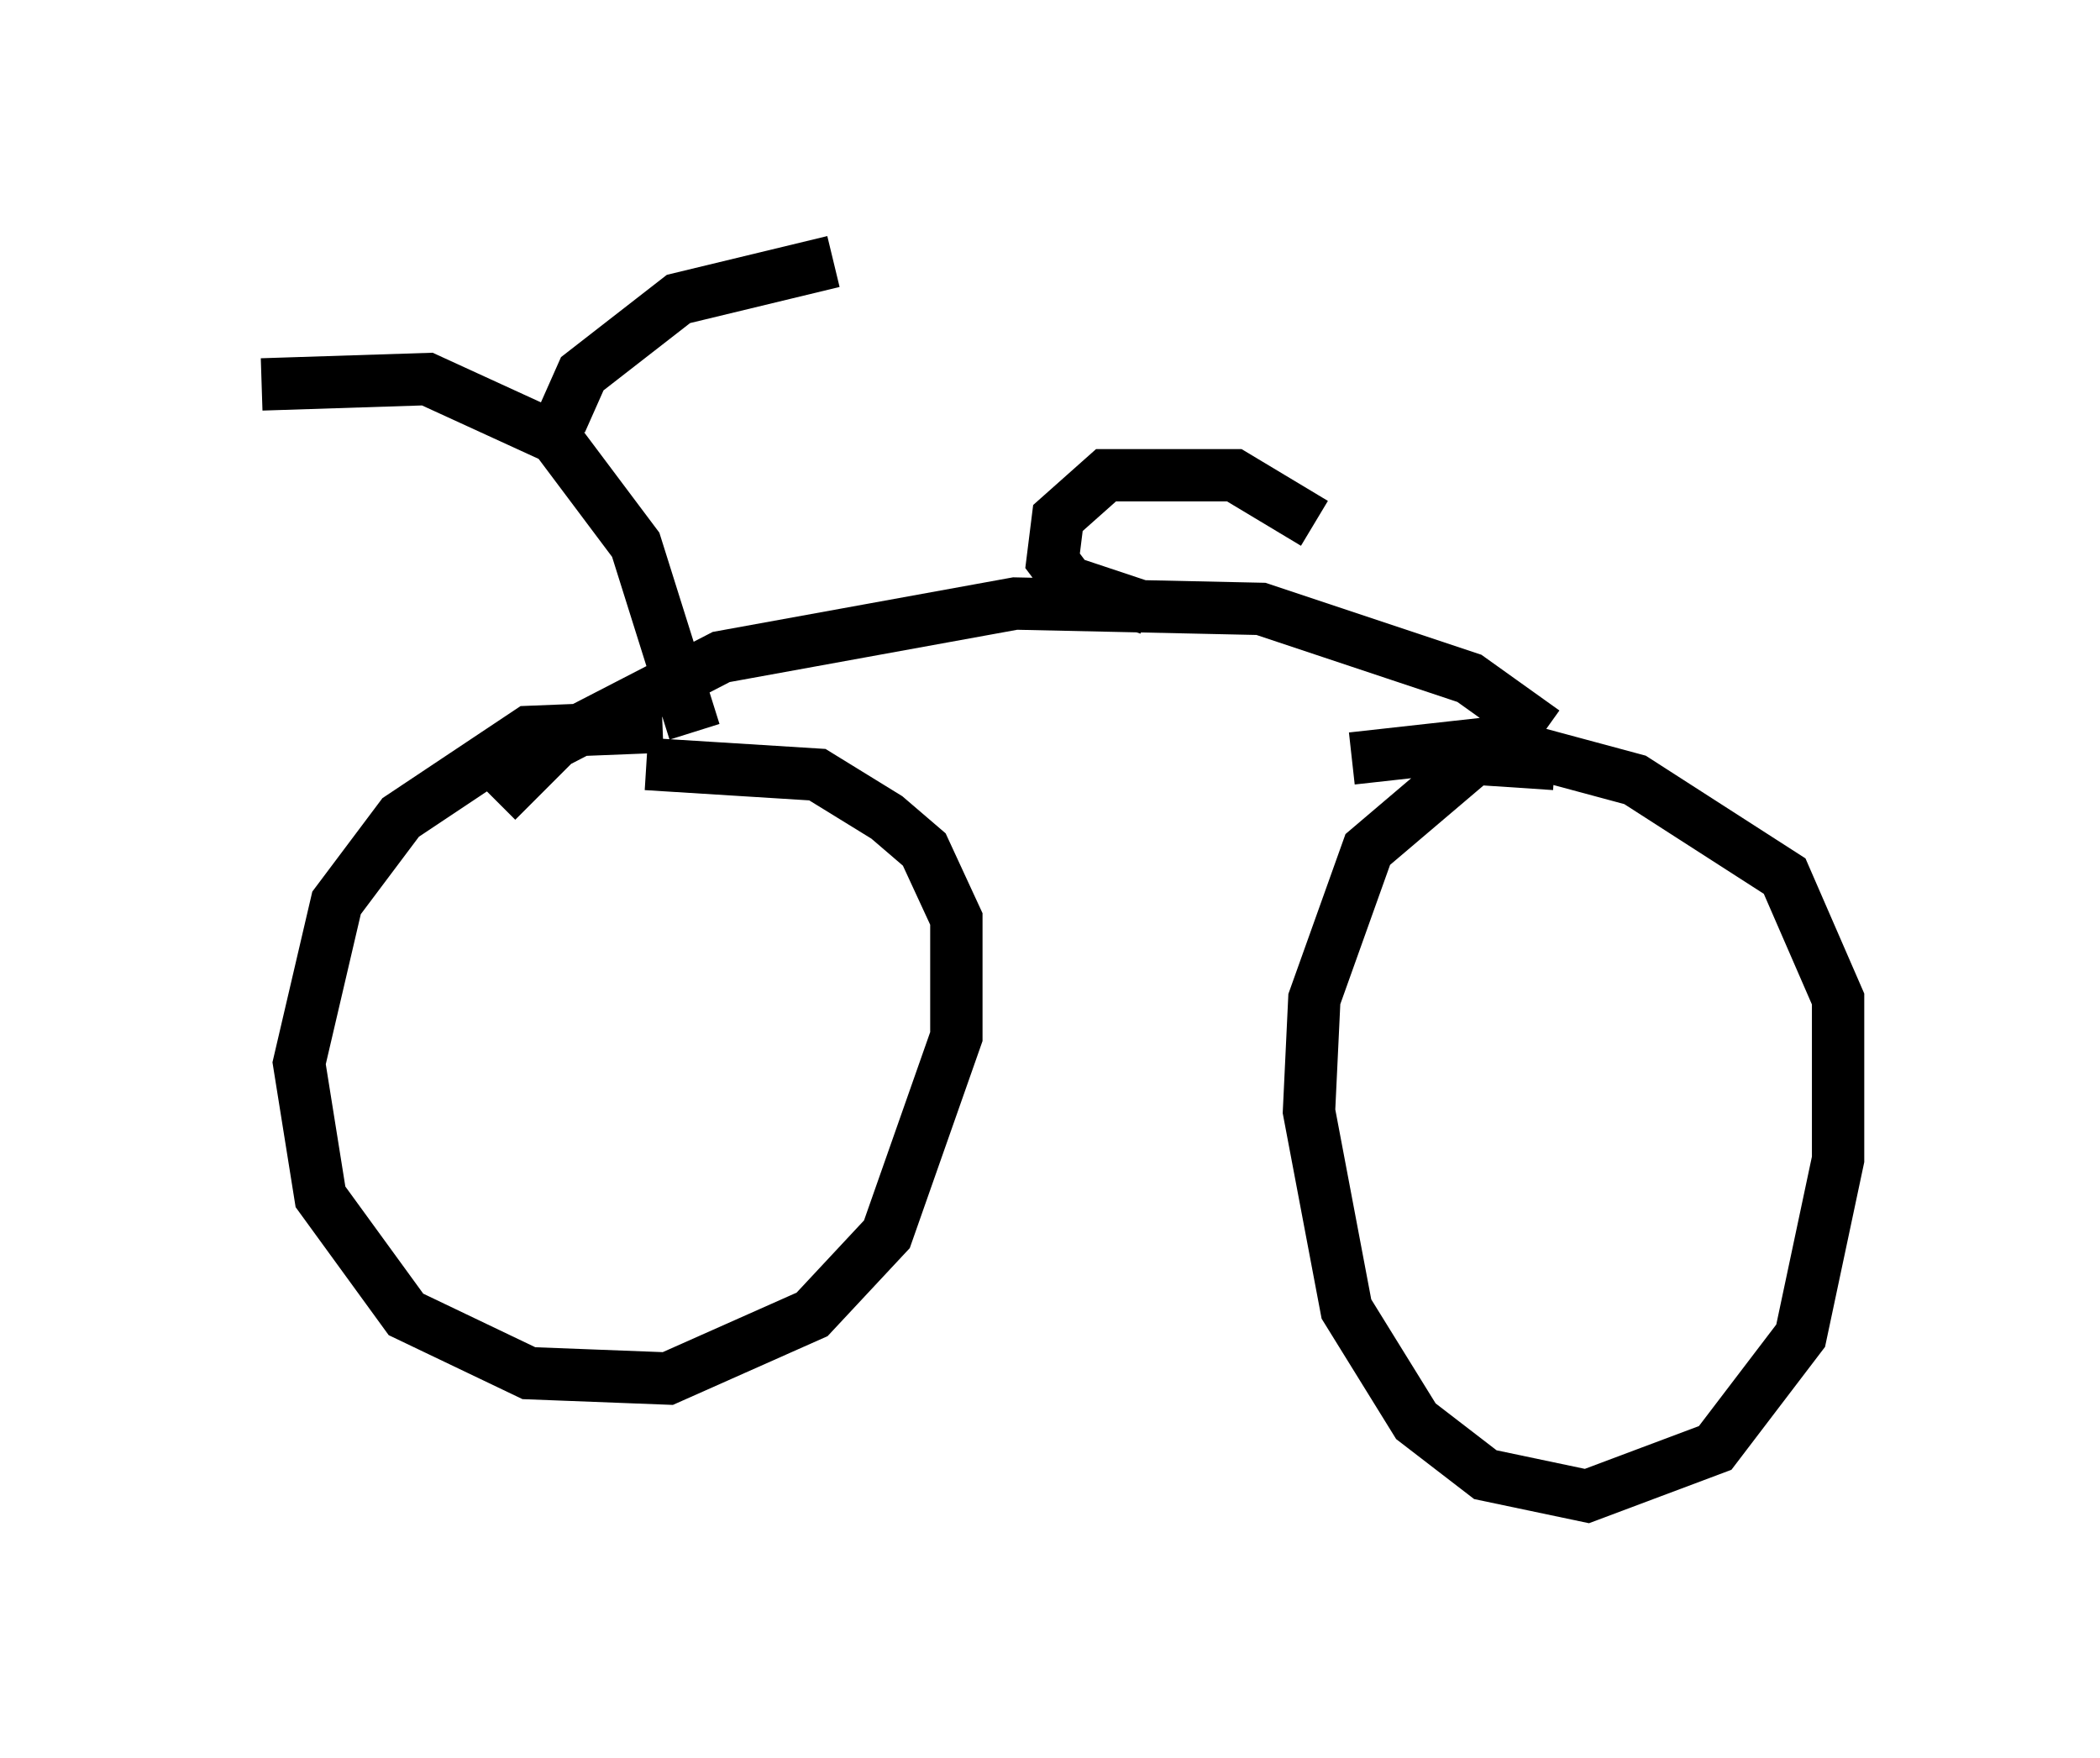 <?xml version="1.0" encoding="utf-8" ?>
<svg baseProfile="full" height="33.582" version="1.1" width="40.115" xmlns="http://www.w3.org/2000/svg" xmlns:ev="http://www.w3.org/2001/xml-events" xmlns:xlink="http://www.w3.org/1999/xlink"><defs /><rect fill="white" height="33.582" width="40.115" x="0" y="0" /><path d="M14.8, 15.208 m-2.144, -1.327 l-2.552, 0.102 -2.45, 1.633 l-1.225, 1.633 -0.715, 3.063 l0.408, 2.552 1.633, 2.246 l2.348, 1.123 2.654, 0.102 l2.756, -1.225 1.429, -1.531 l1.327, -3.777 0.0, -2.246 l-0.613, -1.327 -0.715, -0.613 l-1.327, -0.817 -3.267, -0.204 m17.354, 0.0 l-1.531, -0.102 -2.042, 1.735 l-1.021, 2.858 -0.102, 2.144 l0.715, 3.777 1.327, 2.144 l1.327, 1.021 1.94, 0.408 l2.45, -0.919 1.633, -2.144 l0.715, -3.369 0.0, -3.063 l-1.021, -2.348 -2.858, -1.838 l-2.654, -0.715 -2.756, 0.306 m-16.334, 0.817 l1.123, -1.123 3.165, -1.633 l5.615, -1.021 4.696, 0.102 l3.981, 1.327 1.429, 1.021 m-16.231, 0.0 l-1.123, -3.573 -1.531, -2.042 l-2.45, -1.123 -3.165, 0.102 m5.717, 0.715 l0.408, -0.919 1.838, -1.429 l2.96, -0.715 m6.023, 6.635 l-1.531, -0.51 -0.306, -0.408 l0.102, -0.817 0.919, -0.817 l2.45, 0.0 1.531, 0.919 " fill="none" stroke="black" stroke-width="1" /></svg>